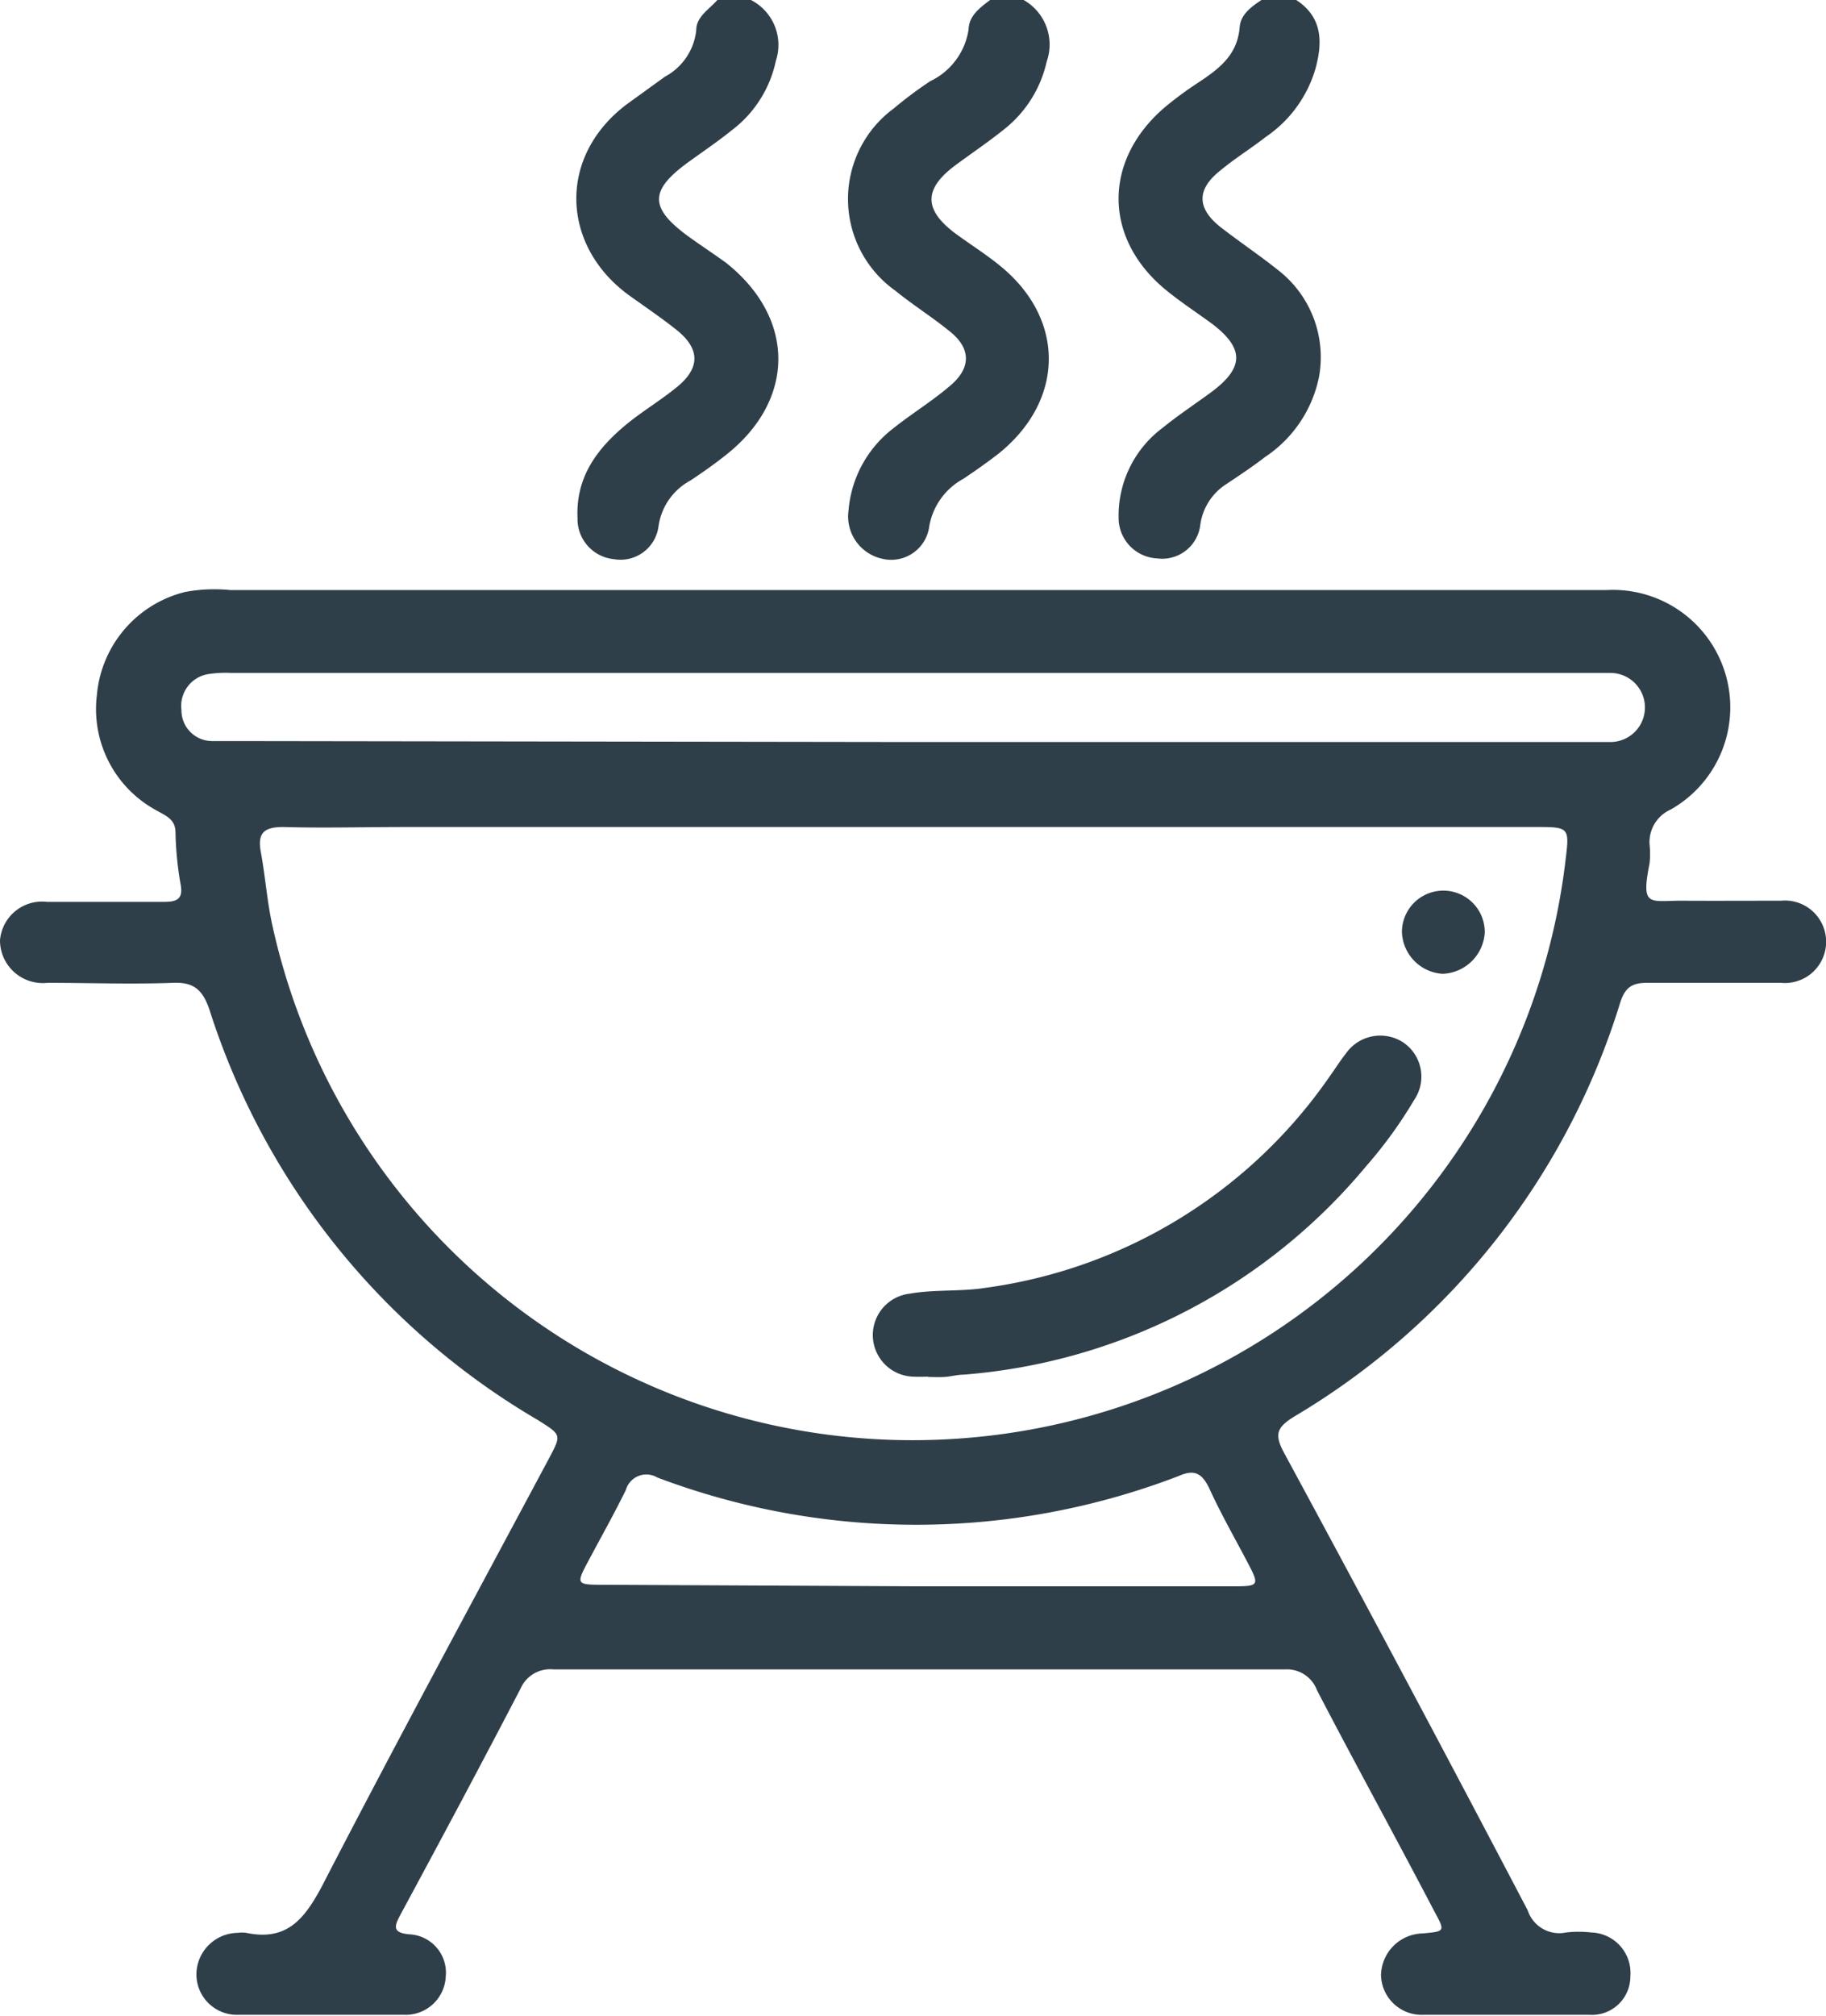 <svg xmlns="http://www.w3.org/2000/svg" viewBox="0 0 95.2 105.05"><defs><style>.cls-1{fill:#2f3f49;}</style></defs><title>PUBLICIDAD ASPECTOS POSITIVOS (2)</title><g id="Capa_2" data-name="Capa 2"><g id="cuerpo"><g id="PUBLICIDAD_ASPECTOS_POSITIVOS" data-name="PUBLICIDAD ASPECTOS POSITIVOS"><g id="ELEMENTO_2" data-name="ELEMENTO 2"><path class="cls-1" d="M53.37,0a2.67,2.67,0,0,1,1.2,3.21,6.22,6.22,0,0,1-2.22,3.53c-.82.66-1.7,1.25-2.55,1.88-1.65,1.23-1.64,2.31,0,3.54.76.56,1.56,1.06,2.3,1.66,3.45,2.77,3.43,7,0,9.79-.6.47-1.23.91-1.87,1.34a3.51,3.51,0,0,0-1.78,2.46A2,2,0,0,1,46,29.12a2.26,2.26,0,0,1-1.76-2.53,6,6,0,0,1,2.35-4.28c.94-.75,2-1.4,2.89-2.16,1.17-.95,1.17-2,0-2.91-.9-.73-1.89-1.35-2.8-2.09a5.86,5.86,0,0,1-.08-9.5A21,21,0,0,1,48.5,4.23a3.57,3.57,0,0,0,2-2.71C50.52.82,51.09.4,51.62,0Z"/><path class="cls-1" d="M67.58,0c1.38.9,1.38,2.21,1,3.59A6.49,6.49,0,0,1,66,7.13c-.77.6-1.61,1.12-2.37,1.75-1.27,1-1.24,2,.06,3,1,.77,2,1.44,3,2.24a5.74,5.74,0,0,1,2.07,5.56,6.58,6.58,0,0,1-2.81,4.14c-.63.49-1.3.93-2,1.4a3,3,0,0,0-1.37,2.12,2,2,0,0,1-2.26,1.76,2.11,2.11,0,0,1-2-2.11,5.71,5.71,0,0,1,2.33-4.72c.81-.66,1.7-1.24,2.55-1.87,1.67-1.26,1.66-2.25,0-3.52-.79-.58-1.62-1.12-2.38-1.74-3.28-2.66-3.34-6.72-.15-9.5a18.57,18.57,0,0,1,1.84-1.36c1.05-.7,2-1.41,2.12-2.85.05-.7.64-1.1,1.2-1.47Z"/><path class="cls-1" d="M39.15,0a2.63,2.63,0,0,1,1.3,3.17,6.12,6.12,0,0,1-2.3,3.62c-.73.59-1.52,1.12-2.29,1.68-2,1.46-2,2.36,0,3.83.65.47,1.32.91,2,1.4,3.63,2.89,3.62,7.14,0,10-.6.48-1.23.92-1.86,1.34a3.21,3.21,0,0,0-1.67,2.41A2,2,0,0,1,32,29.14,2.1,2.1,0,0,1,30.11,27c-.1-2.21,1.09-3.71,2.69-5,.8-.63,1.68-1.17,2.47-1.81,1.24-1,1.25-2,0-3-.77-.61-1.59-1.17-2.39-1.74C29.27,12.9,29,8.18,32.71,5.41q1-.72,1.95-1.41A3.12,3.12,0,0,0,36.3,1.57c0-.7.67-1.08,1.1-1.57Z"/><path class="cls-1" d="M47.59,30.75q18.09,0,36.18,0A6.12,6.12,0,0,1,87.1,42.19,1.86,1.86,0,0,0,86,44a4.54,4.54,0,0,1,0,1c-.46,2.32,0,1.93,1.72,1.94s3.42,0,5.13,0a2.15,2.15,0,1,1,0,4.28c-2.33,0-4.66,0-7,0-.81,0-1.13.29-1.37,1a38.07,38.07,0,0,1-17,21.6c-.92.57-1.06.93-.52,1.92q6.42,11.86,12.69,23.82a1.73,1.73,0,0,0,2,1.15,5.74,5.74,0,0,1,1.31,0A2.11,2.11,0,0,1,85,103a2,2,0,0,1-2.14,2q-4.3,0-8.63,0A2.12,2.12,0,0,1,72,102.94a2.22,2.22,0,0,1,2.17-2.18c1.19-.11,1.18-.1.59-1.19-2-3.83-4.1-7.64-6.1-11.49A1.67,1.67,0,0,0,67,87q-19.08,0-38.15,0a1.68,1.68,0,0,0-1.71,1C25.06,92,23,95.85,20.9,99.74c-.34.63-.49,1,.5,1.07A2,2,0,0,1,23.24,103a2.09,2.09,0,0,1-2.17,2q-4.32,0-8.64,0a2.11,2.11,0,0,1-2.19-2.11,2.18,2.18,0,0,1,2.16-2.16,1.62,1.62,0,0,1,.44,0c2.08.43,3-.66,3.94-2.42,3.86-7.48,7.87-14.87,11.84-22.3.66-1.25.66-1.22-.57-2A38.22,38.22,0,0,1,10.92,52.62c-.34-1-.79-1.45-1.9-1.4-2.18.08-4.37,0-6.55,0A2.23,2.23,0,0,1,0,49,2.2,2.2,0,0,1,2.45,47c2,0,4.08,0,6.12,0,.73,0,1-.2.83-1a17.6,17.6,0,0,1-.25-2.61c0-.71-.52-.88-1-1.16a6,6,0,0,1-3.1-6,6.08,6.08,0,0,1,4.6-5.38A8.35,8.35,0,0,1,12,30.75Zm.09,12.35H21.11c-2.11,0-4.23.06-6.34,0-1,0-1.36.3-1.17,1.31.23,1.25.32,2.53.59,3.77A34.17,34.17,0,0,0,49.51,75,34.25,34.25,0,0,0,81.63,44.75c.19-1.56.17-1.65-1.36-1.65Zm-.23-4.43H82.76c.4,0,.8,0,1.2,0a1.8,1.8,0,1,0,0-3.6c-.25,0-.51,0-.76,0H12.06a6,6,0,0,0-1.2.06A1.68,1.68,0,0,0,9.46,37a1.6,1.6,0,0,0,1.6,1.62c.43,0,.87,0,1.31,0Zm.36,44h16.5c1.34,0,1.36-.05.73-1.25s-1.4-2.55-2-3.87c-.38-.77-.76-1-1.61-.62A38.17,38.17,0,0,1,34.27,77a1.11,1.11,0,0,0-1.64.65c-.61,1.24-1.29,2.45-1.94,3.67s-.67,1.27.72,1.27Z"/><path class="cls-1" d="M48.41,71.74a8.61,8.61,0,0,1-.88,0,2.17,2.17,0,0,1-.11-4.32c1.29-.23,2.61-.1,3.92-.3A26.08,26.08,0,0,0,69.39,56c.26-.36.49-.73.76-1.07a2.19,2.19,0,0,1,3-.61,2.15,2.15,0,0,1,.58,3,23,23,0,0,1-2.5,3.45,30.37,30.37,0,0,1-21,10.87c-.33,0-.65.1-1,.12s-.58,0-.87,0Z"/><path class="cls-1" d="M77.41,48.6a2.29,2.29,0,0,1-2.19,2.15,2.26,2.26,0,0,1-2.13-2.2,2.16,2.16,0,0,1,4.32.05Z"/></g></g></g></g></svg>